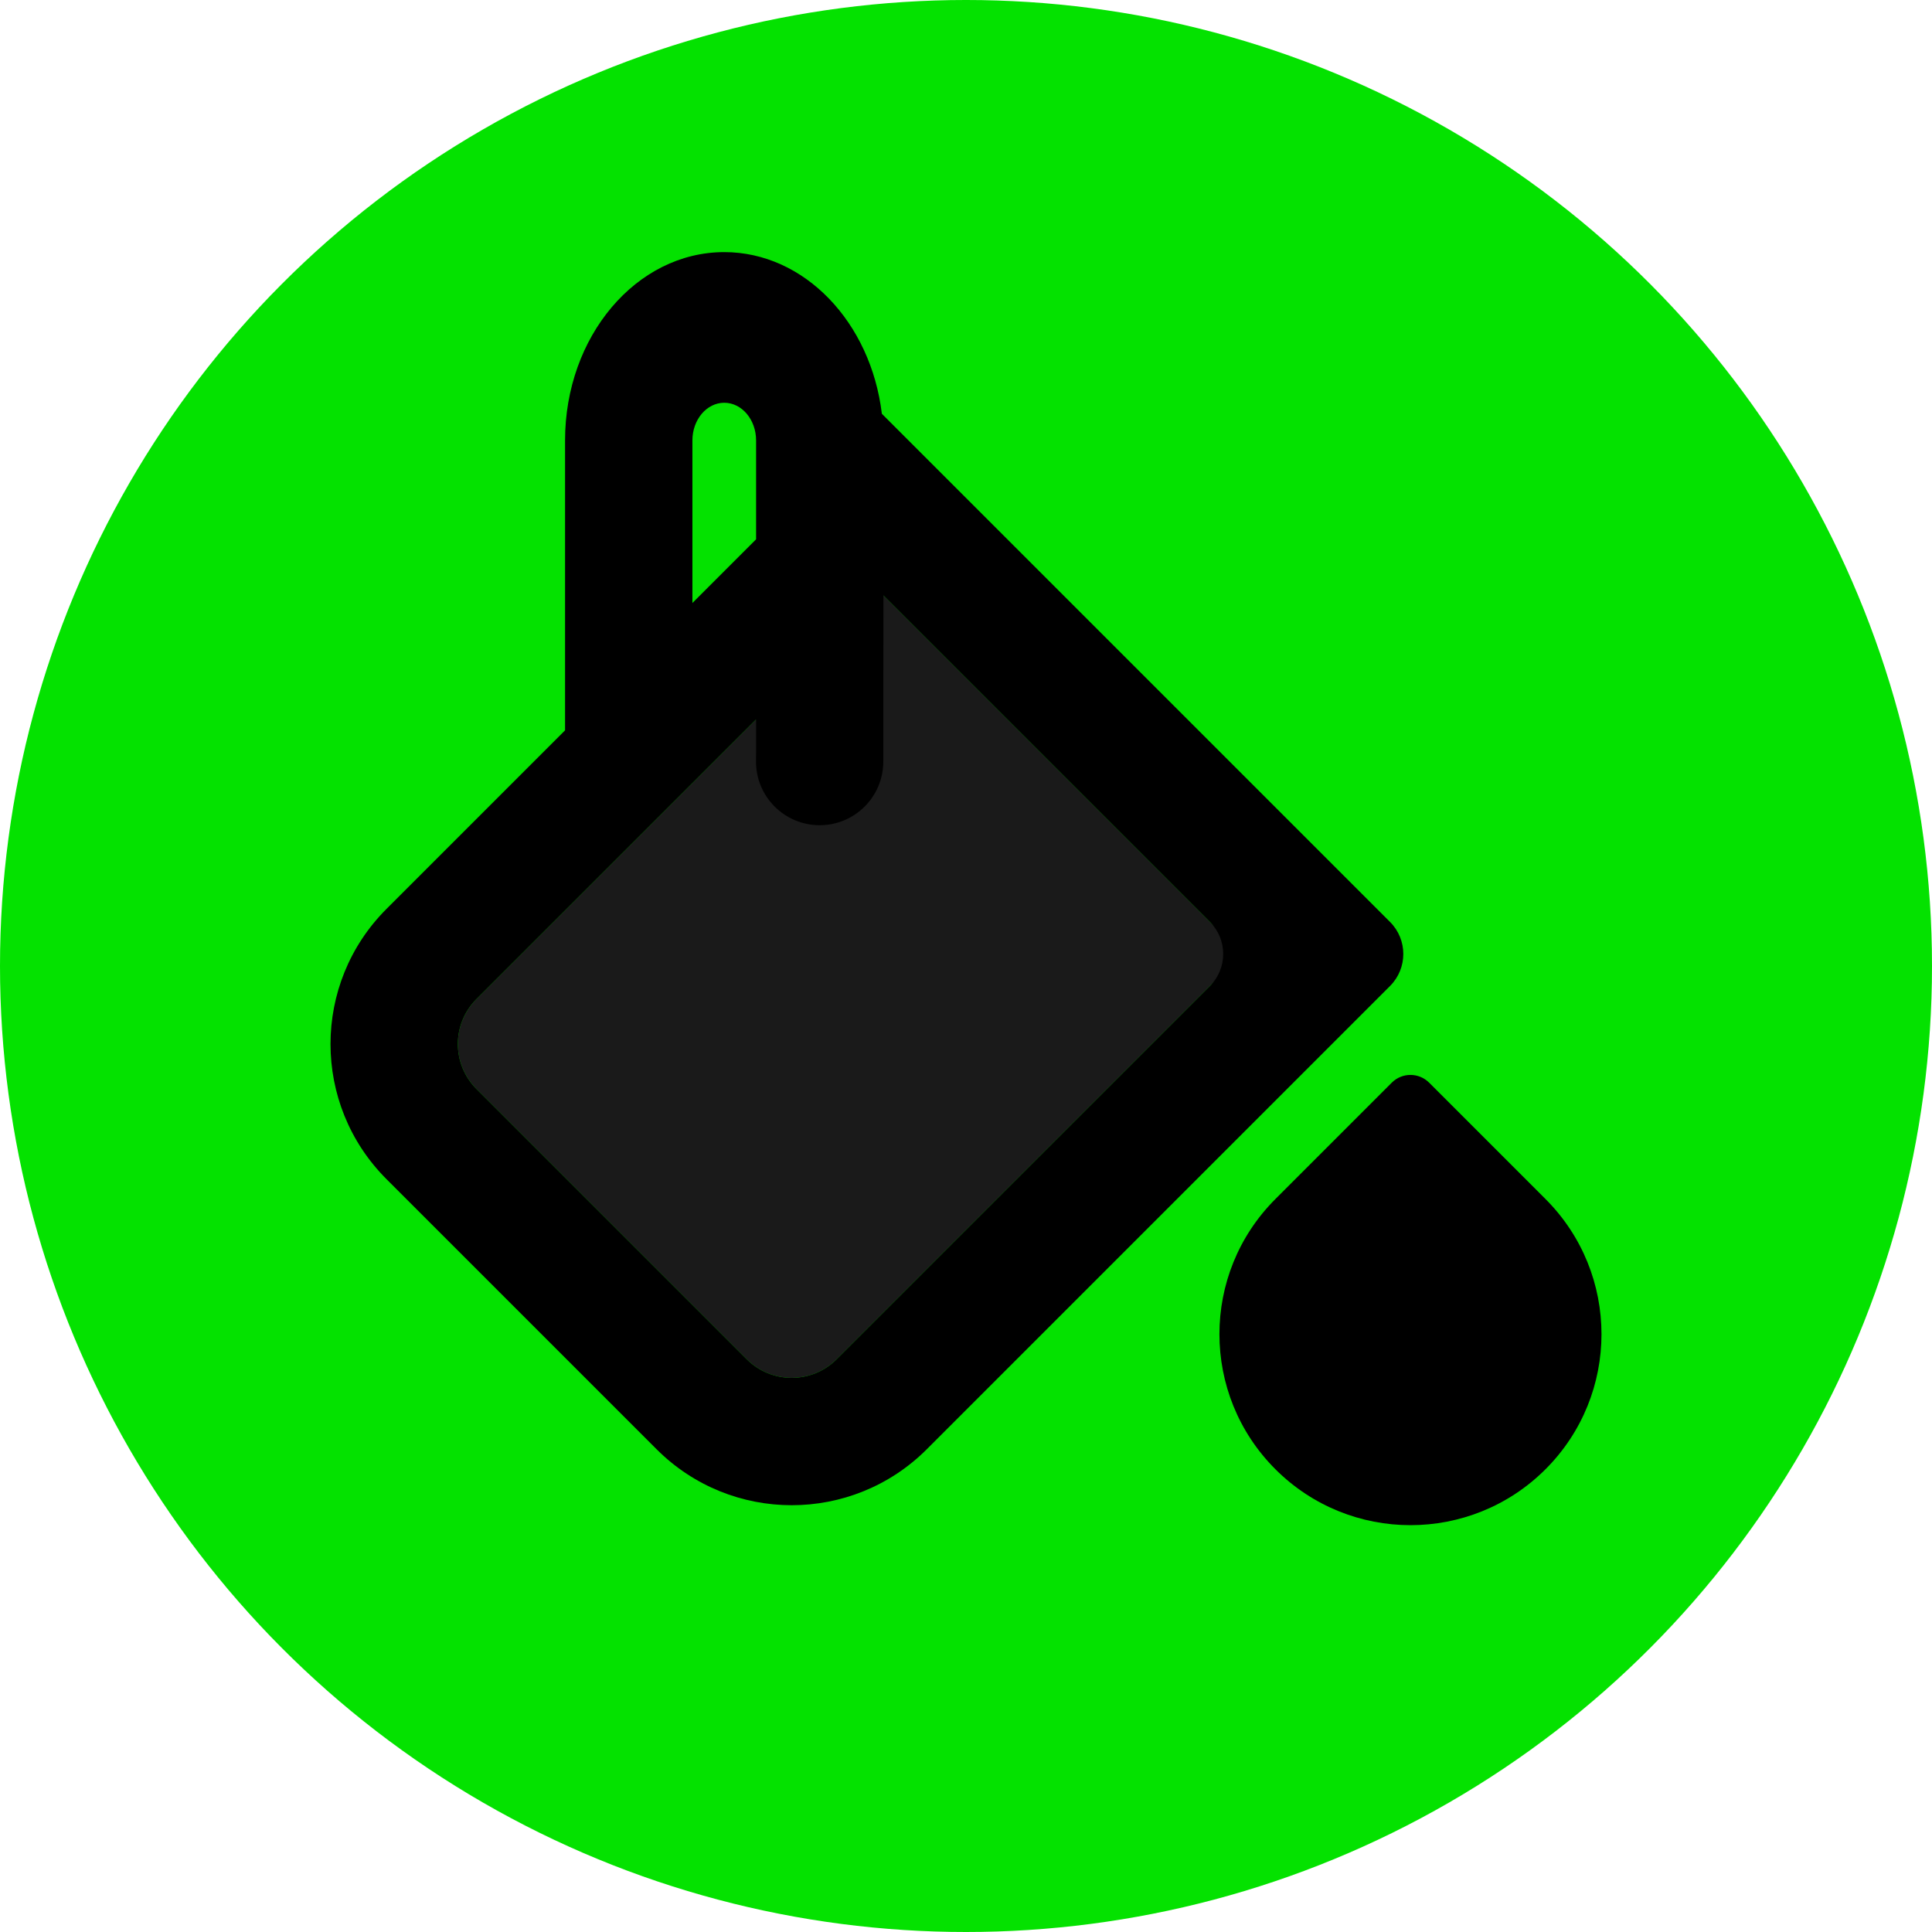 <svg width="512" height="512" viewBox="0 0 512 512" fill="none" xmlns="http://www.w3.org/2000/svg">
<g clip-path="url(#clip0_1_2)">
<circle cx="256" cy="256" r="256" fill="#04E200"/>
<path d="M200.371 190.654L126.28 264.744C119.69 271.336 119.69 282.019 126.28 288.611L197.875 360.205C204.465 366.794 215.15 366.794 221.74 360.205L329.131 252.812L234.122 157.802L200.371 190.654Z" fill="#1A1A1A"/>
<path fill-rule="evenodd" clip-rule="evenodd" d="M191.934 66.814C213.206 66.814 230.801 85.438 233.701 109.653L368.377 244.327C373.063 249.013 373.063 256.611 368.377 261.297L245.605 384.069C225.834 403.84 193.78 403.84 174.01 384.069L102.416 312.475C82.645 292.705 82.645 260.65 102.416 240.88L149.746 193.549V116.717C149.746 89.156 168.634 66.814 191.934 66.814ZM200.371 116.717V142.924L183.496 159.799V116.717C183.496 111.205 187.274 106.736 191.934 106.736C196.594 106.736 200.371 111.205 200.371 116.717ZM200.371 199.5V190.654L126.28 264.744C119.69 271.336 119.69 282.019 126.28 288.611L197.875 360.205C204.465 366.794 215.15 366.794 221.74 360.205L320.646 261.297C325.332 256.611 325.332 249.013 320.646 244.327L234.122 157.802L234.083 190.654C234.083 190.962 234.083 196.056 234.083 201.819C234.083 211.135 226.531 218.689 217.215 218.689V218.689C207.831 218.689 200.252 211.03 200.349 201.647L200.371 199.5Z" fill="black"/>
<path d="M337.989 317.764C318.218 337.535 318.218 369.589 337.989 389.358C357.76 409.129 389.814 409.129 409.584 389.358C429.354 369.589 429.354 337.535 409.584 317.764L378.736 286.917C376.002 284.183 371.57 284.183 368.836 286.917L337.989 317.764Z" fill="black"/>
</g>
<defs>
<clipPath id="clip0_1_2">
<rect width="512" height="512" fill="white"/>
</clipPath>
</defs>
</svg>
